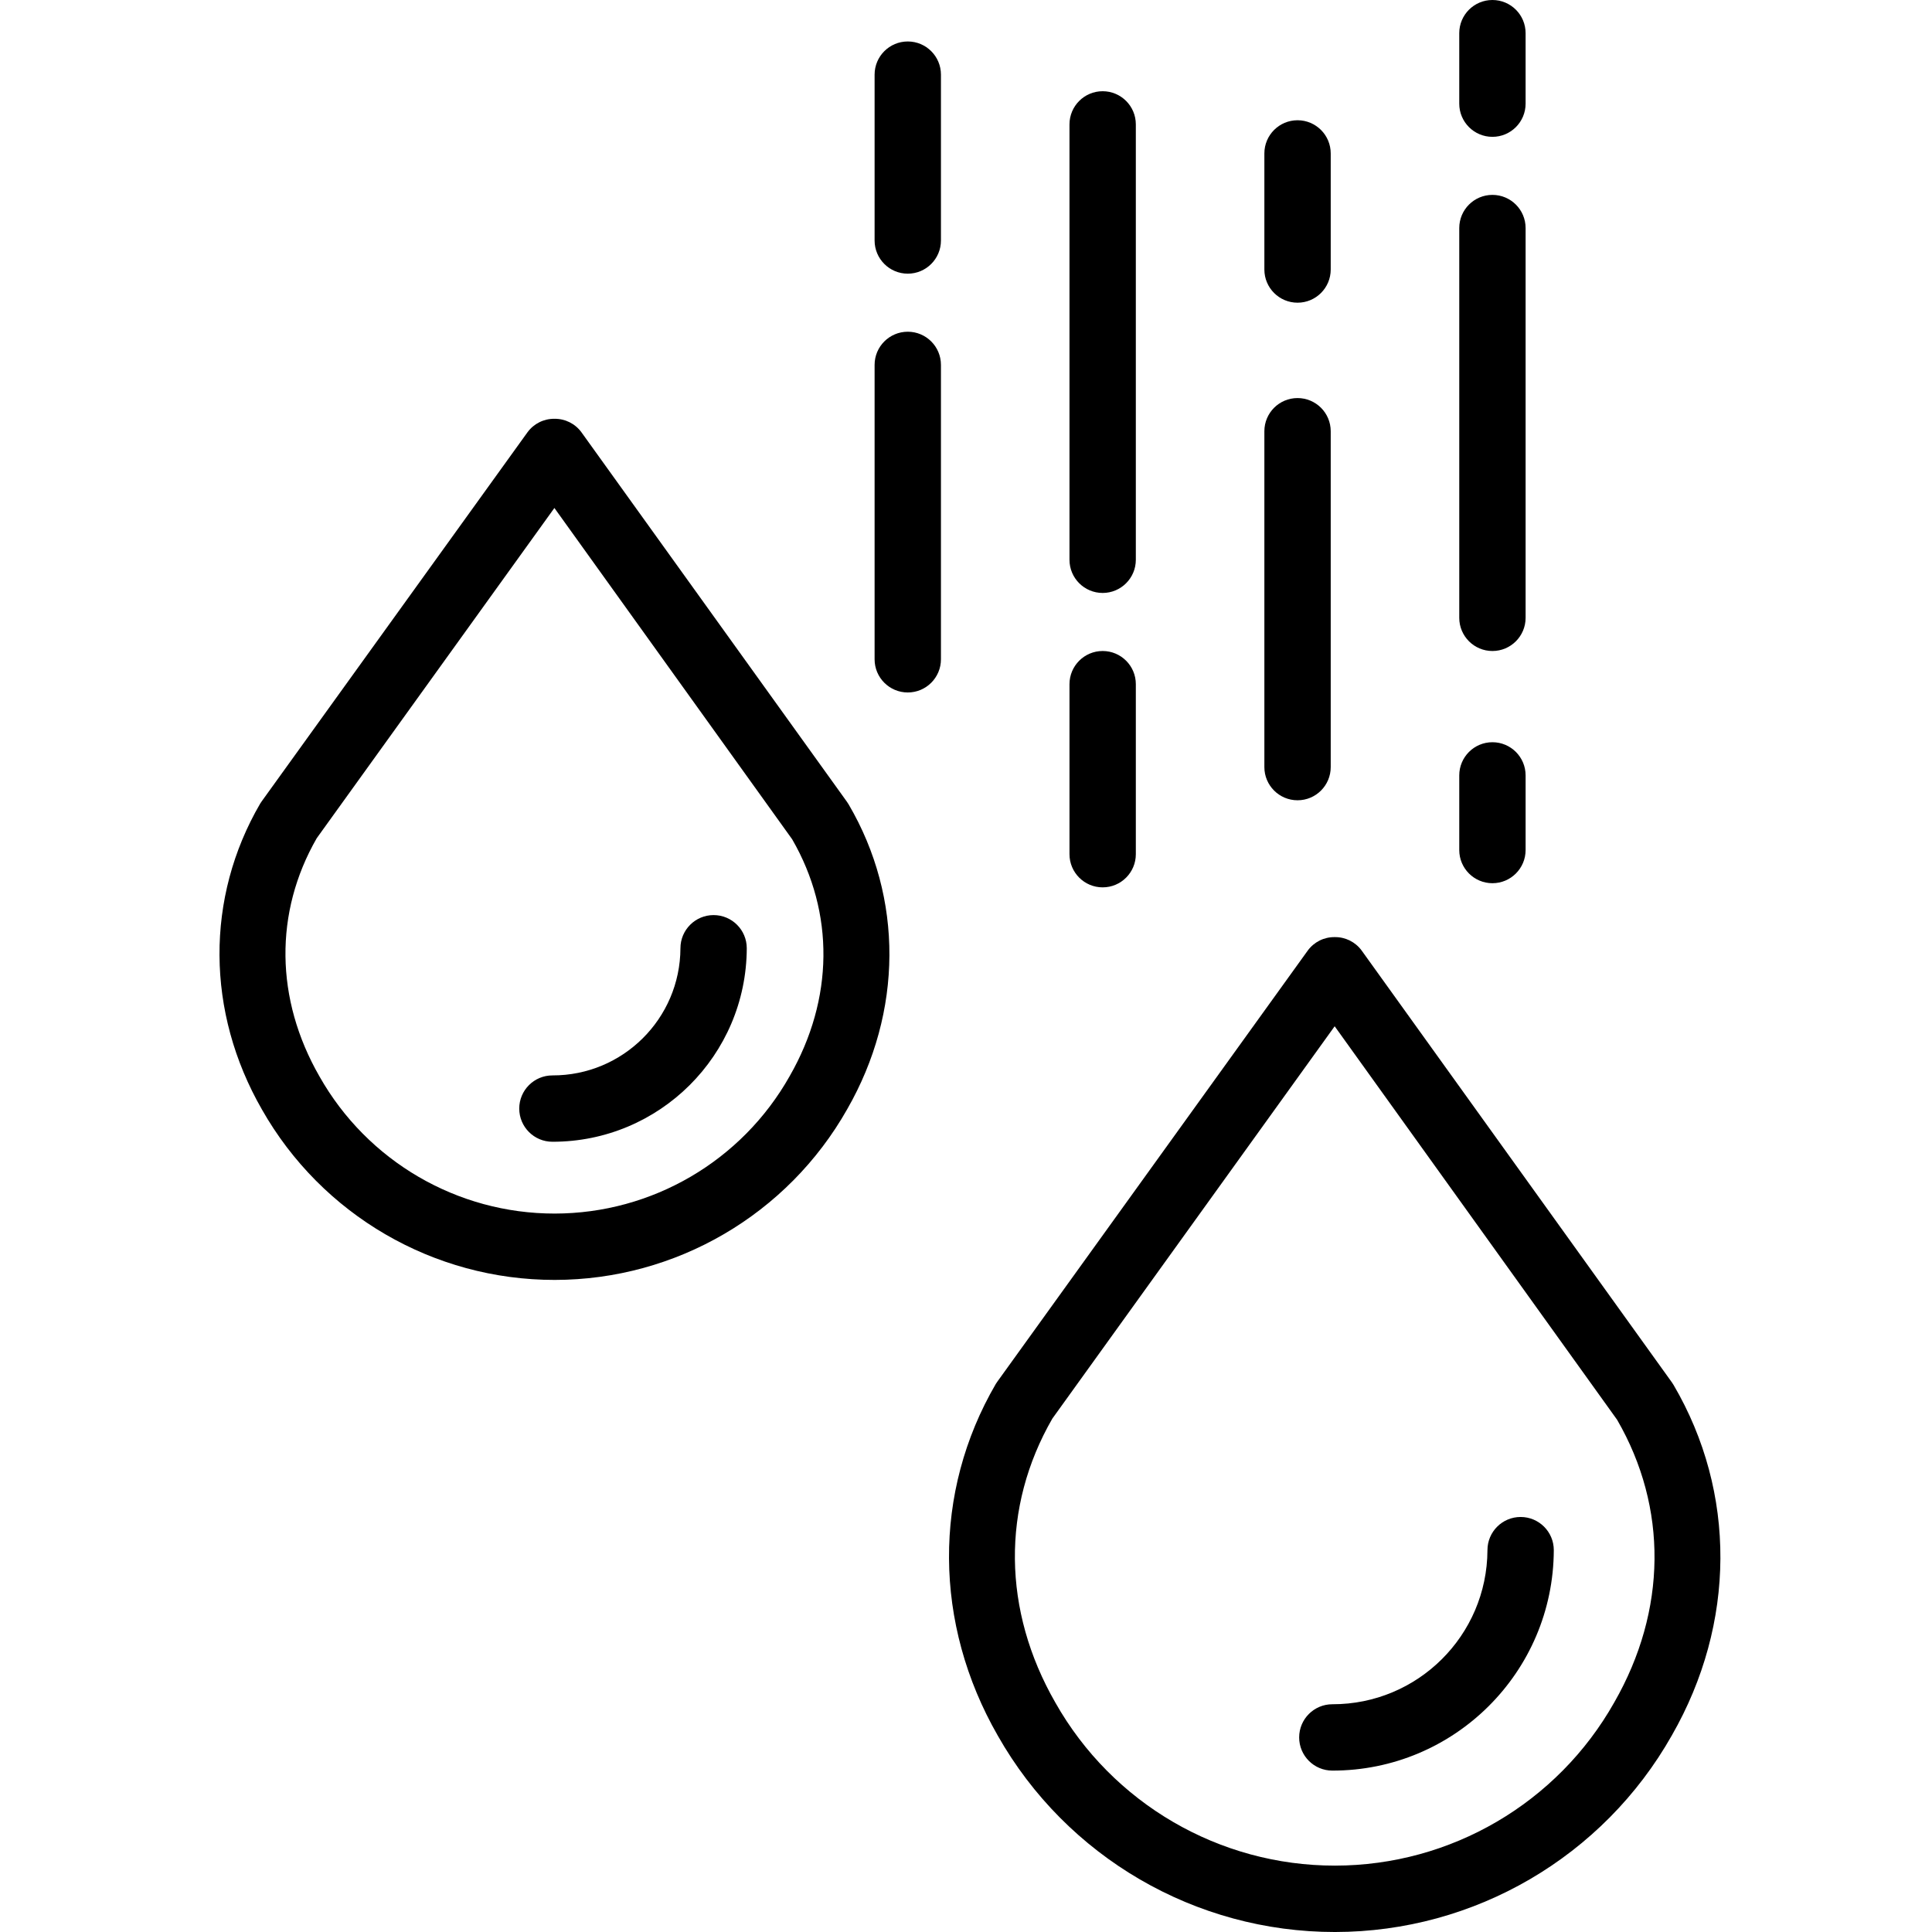 <svg height="465pt" viewBox="-52 0 465 465.934" width="465pt" xmlns="http://www.w3.org/2000/svg"><path d="m151.801 193.383-64.055-89.148c-1.512-2.066-3.93-3.27-6.488-3.234-2.559-.039-4.98 1.164-6.496 3.227l-64.062 88.953c-.148.207-.289.398-.418.621-13.234 22.707-13.078 50.281.426 73.781 14.418 25.414 41.387 41.113 70.605 41.09 29.219-.02 56.168-15.754 70.547-41.188 13.438-23.449 13.566-50.918.344-73.48-.125-.215-.258-.422-.402-.621zm-13.824 66.141c-11.527 20.465-33.188 33.133-56.676 33.148s-45.164-12.625-56.723-33.074c-10.707-18.633-10.941-39.551-.664-57.445l57.32-79.645 57.34 79.895c10.262 17.746 10.047 38.547-.598 57.121zm0 0"/><path d="m119.633 220.688c-4.422 0-8 3.582-8 8-.074 16.984-13.891 30.707-30.875 30.664-4.418 0-8 3.582-8 8 0 4.418 3.582 8 8 8 25.816.027 46.785-20.848 46.871-46.664 0-4.418-3.582-8-7.996-8zm0 0"/><path d="m350.742 333.387-74.824-104.152c-1.512-2.066-3.934-3.273-6.492-3.234-2.562-.039-4.98 1.164-6.496 3.227l-74.828 103.918c-.148.207-.289.398-.418.617-15.219 26.105-15.031 57.816.5 84.848 16.598 29.27 47.66 47.348 81.309 47.324 33.652-.023 64.688-18.145 81.246-47.441 15.453-26.965 15.605-58.551.406-84.484-.125-.207-.258-.422-.402-.621zm-13.887 77.148c-13.707 24.32-39.453 39.375-67.371 39.391-27.922.02-53.688-15-67.426-39.301-12.766-22.219-13.027-47.164-.738-68.5l68.09-94.625 68.113 94.898c12.262 21.18 12.023 45.988-.668 68.137zm0 0"/><path d="m314.258 365.844c-4.418 0-8 3.578-8 8-.09 20.582-16.824 37.207-37.41 37.164-4.418 0-8 3.582-8 8 0 4.418 3.582 8 8 8 29.418.035 53.309-23.75 53.41-53.164 0-4.422-3.582-8-8-8zm0 0"/><path d="m299.457 205c0 4.418 3.582 8 8 8s8-3.582 8-8v-18c0-4.418-3.582-8-8-8s-8 3.582-8 8zm0 0"/><path d="m299.457 149c0 4.418 3.582 8 8 8s8-3.582 8-8v-94c0-4.418-3.582-8-8-8s-8 3.582-8 8zm0 0"/><path d="m307.457 33c4.418 0 8-3.582 8-8v-17c0-4.418-3.582-8-8-8s-8 3.582-8 8v17c0 4.418 3.582 8 8 8zm0 0"/><path d="m252.457 185c0 4.418 3.582 8 8 8s8-3.582 8-8v-81c0-4.418-3.582-8-8-8s-8 3.582-8 8zm0 0"/><path d="m268.457 65v-28c0-4.418-3.582-8-8-8s-8 3.582-8 8v28c0 4.418 3.582 8 8 8s8-3.582 8-8zm0 0"/><path d="m205.457 206c0 4.418 3.582 8 8 8s8-3.582 8-8v-41c0-4.418-3.582-8-8-8s-8 3.582-8 8zm0 0"/><path d="m213.457 143c4.418 0 8-3.582 8-8v-105c0-4.418-3.582-8-8-8s-8 3.582-8 8v105c0 4.418 3.582 8 8 8zm0 0"/><path d="m166.457 80c-4.418 0-8 3.582-8 8v71c0 4.418 3.582 8 8 8s8-3.582 8-8v-71c0-4.418-3.582-8-8-8zm0 0"/><path d="m166.457 10c-4.418 0-8 3.582-8 8v40c0 4.418 3.582 8 8 8s8-3.582 8-8v-40c0-4.418-3.582-8-8-8zm0 0"/></svg>